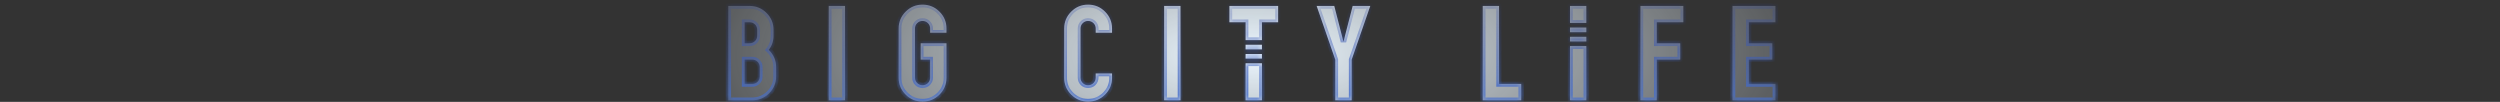 <svg width="540" height="22" viewBox="0 0 540 22" fill="none" xmlns="http://www.w3.org/2000/svg">
<rect x="0" y="0" width="540" height="22" fill="#333333" stroke="none"/>
<mask id="path-1-inside-1_7_321" fill="white">
<path d="M199.258 1C200.695 1 201.918 1.504 202.926 2.512C203.934 3.52 204.438 4.734 204.438 6.152V7.076H200.91V6.152C200.91 5.704 200.752 5.321 200.435 5.004C200.117 4.687 199.724 4.528 199.258 4.528C198.81 4.528 198.428 4.687 198.11 5.004C197.793 5.321 197.634 5.704 197.634 6.152V16.792C197.634 17.24 197.793 17.623 198.11 17.94C198.428 18.258 198.81 18.416 199.258 18.416C199.724 18.416 200.117 18.258 200.435 17.94C200.752 17.623 200.91 17.24 200.91 16.792V12.872H198.866V9.344H204.438V16.792C204.438 18.211 203.934 19.425 202.926 20.433C201.918 21.44 200.695 21.944 199.258 21.944C197.839 21.944 196.626 21.44 195.618 20.433C194.61 19.425 194.106 18.211 194.106 16.792V6.152C194.106 4.734 194.61 3.52 195.618 2.512C196.626 1.504 197.839 1 199.258 1ZM235.019 1C236.456 1 237.679 1.504 238.687 2.512C239.695 3.52 240.198 4.734 240.198 6.152V7.076H236.67V6.152C236.67 5.704 236.512 5.321 236.194 5.004C235.877 4.687 235.485 4.528 235.019 4.528C234.571 4.528 234.187 4.687 233.87 5.004C233.553 5.321 233.395 5.704 233.395 6.152V16.792C233.395 17.24 233.553 17.623 233.87 17.94C234.187 18.258 234.571 18.416 235.019 18.416C235.485 18.416 235.877 18.258 236.194 17.94C236.512 17.623 236.67 17.24 236.67 16.792V15.868H240.198V16.792C240.198 18.211 239.695 19.425 238.687 20.433C237.679 21.441 236.456 21.944 235.019 21.944C233.6 21.944 232.386 21.441 231.378 20.433C230.37 19.425 229.866 18.211 229.866 16.792V6.152C229.866 4.734 230.37 3.52 231.378 2.512C232.386 1.504 233.6 1 235.019 1ZM161.901 1.28C163.339 1.28 164.561 1.784 165.569 2.792C166.577 3.8 167.082 5.014 167.082 6.433V7.72C167.082 8.877 166.737 9.895 166.046 10.773C167.11 11.799 167.642 13.04 167.642 14.496V16.512C167.642 17.93 167.138 19.144 166.13 20.152C165.122 21.16 163.899 21.664 162.462 21.664H157.31V1.28H161.901ZM182.532 21.664H179.004V1.28H182.532V21.664ZM254.982 21.664H251.454V1.28H254.982V21.664ZM272.576 21.664H269.048V13.664H272.576V21.664ZM290.188 9.008L292.177 1.28H295.984L291.952 12.9V21.664H288.425V12.9L284.393 1.28H288.2L290.188 9.008ZM323.796 18.136H328.583V21.664H320.268V1.28H323.796V18.136ZM342.646 21.664H339.118V9.952H342.646V21.664ZM363.601 4.809H357.86V9.344H362.929V12.872H357.86V21.664H354.332V1.28H363.601V4.809ZM383.49 4.809H377.75V9.344H382.818V12.872H377.75V18.136H383.49V21.664H374.222V1.28H383.49V4.809ZM160.838 18.136H162.462C162.928 18.136 163.32 17.977 163.638 17.66C163.955 17.343 164.113 16.96 164.113 16.512V14.496C164.113 14.048 163.955 13.666 163.638 13.349C163.32 13.031 162.928 12.872 162.462 12.872H160.838V18.136ZM272.576 12.664H269.048V11.664H272.576V12.664ZM272.576 10.664H269.048V9.664H272.576V10.664ZM160.838 9.344H161.901C162.368 9.344 162.761 9.185 163.078 8.868C163.395 8.551 163.554 8.168 163.554 7.72V6.433C163.554 5.985 163.395 5.601 163.078 5.284C162.761 4.967 162.368 4.809 161.901 4.809H160.838V9.344ZM342.646 8.952H339.118V7.952H342.646V8.952ZM276.076 4.809H272.576V8.664H269.048V4.809H265.548V1.28H276.076V4.809ZM342.646 6.952H339.118V5.952H342.646V6.952ZM342.646 4.952H339.118V1.28H342.646V4.952Z"/>
</mask>
<path d="M199.258 1C200.695 1 201.918 1.504 202.926 2.512C203.934 3.52 204.438 4.734 204.438 6.152V7.076H200.91V6.152C200.91 5.704 200.752 5.321 200.435 5.004C200.117 4.687 199.724 4.528 199.258 4.528C198.81 4.528 198.428 4.687 198.11 5.004C197.793 5.321 197.634 5.704 197.634 6.152V16.792C197.634 17.24 197.793 17.623 198.11 17.94C198.428 18.258 198.81 18.416 199.258 18.416C199.724 18.416 200.117 18.258 200.435 17.94C200.752 17.623 200.91 17.24 200.91 16.792V12.872H198.866V9.344H204.438V16.792C204.438 18.211 203.934 19.425 202.926 20.433C201.918 21.44 200.695 21.944 199.258 21.944C197.839 21.944 196.626 21.44 195.618 20.433C194.61 19.425 194.106 18.211 194.106 16.792V6.152C194.106 4.734 194.61 3.52 195.618 2.512C196.626 1.504 197.839 1 199.258 1ZM235.019 1C236.456 1 237.679 1.504 238.687 2.512C239.695 3.52 240.198 4.734 240.198 6.152V7.076H236.67V6.152C236.67 5.704 236.512 5.321 236.194 5.004C235.877 4.687 235.485 4.528 235.019 4.528C234.571 4.528 234.187 4.687 233.87 5.004C233.553 5.321 233.395 5.704 233.395 6.152V16.792C233.395 17.24 233.553 17.623 233.87 17.94C234.187 18.258 234.571 18.416 235.019 18.416C235.485 18.416 235.877 18.258 236.194 17.94C236.512 17.623 236.67 17.24 236.67 16.792V15.868H240.198V16.792C240.198 18.211 239.695 19.425 238.687 20.433C237.679 21.441 236.456 21.944 235.019 21.944C233.6 21.944 232.386 21.441 231.378 20.433C230.37 19.425 229.866 18.211 229.866 16.792V6.152C229.866 4.734 230.37 3.52 231.378 2.512C232.386 1.504 233.6 1 235.019 1ZM161.901 1.28C163.339 1.28 164.561 1.784 165.569 2.792C166.577 3.8 167.082 5.014 167.082 6.433V7.72C167.082 8.877 166.737 9.895 166.046 10.773C167.11 11.799 167.642 13.04 167.642 14.496V16.512C167.642 17.93 167.138 19.144 166.13 20.152C165.122 21.16 163.899 21.664 162.462 21.664H157.31V1.28H161.901ZM182.532 21.664H179.004V1.28H182.532V21.664ZM254.982 21.664H251.454V1.28H254.982V21.664ZM272.576 21.664H269.048V13.664H272.576V21.664ZM290.188 9.008L292.177 1.28H295.984L291.952 12.9V21.664H288.425V12.9L284.393 1.28H288.2L290.188 9.008ZM323.796 18.136H328.583V21.664H320.268V1.28H323.796V18.136ZM342.646 21.664H339.118V9.952H342.646V21.664ZM363.601 4.809H357.86V9.344H362.929V12.872H357.86V21.664H354.332V1.28H363.601V4.809ZM383.49 4.809H377.75V9.344H382.818V12.872H377.75V18.136H383.49V21.664H374.222V1.28H383.49V4.809ZM160.838 18.136H162.462C162.928 18.136 163.32 17.977 163.638 17.66C163.955 17.343 164.113 16.96 164.113 16.512V14.496C164.113 14.048 163.955 13.666 163.638 13.349C163.32 13.031 162.928 12.872 162.462 12.872H160.838V18.136ZM272.576 12.664H269.048V11.664H272.576V12.664ZM272.576 10.664H269.048V9.664H272.576V10.664ZM160.838 9.344H161.901C162.368 9.344 162.761 9.185 163.078 8.868C163.395 8.551 163.554 8.168 163.554 7.72V6.433C163.554 5.985 163.395 5.601 163.078 5.284C162.761 4.967 162.368 4.809 161.901 4.809H160.838V9.344ZM342.646 8.952H339.118V7.952H342.646V8.952ZM276.076 4.809H272.576V8.664H269.048V4.809H265.548V1.28H276.076V4.809ZM342.646 6.952H339.118V5.952H342.646V6.952ZM342.646 4.952H339.118V1.28H342.646V4.952Z" fill="url(#paint0_radial_7_321)"/>
<path d="M199.258 1V0.4H199.258L199.258 1ZM202.926 2.512L203.35 2.087L203.35 2.087L202.926 2.512ZM204.438 7.076V7.676H205.038V7.076H204.438ZM200.91 7.076H200.31V7.676H200.91V7.076ZM200.435 5.004L200.859 4.58L200.859 4.58L200.435 5.004ZM199.258 4.528V3.928L199.258 3.928L199.258 4.528ZM198.11 5.004L197.686 4.58L197.686 4.58L198.11 5.004ZM198.11 17.94L197.686 18.365L197.686 18.365L198.11 17.94ZM199.258 18.416L199.258 19.016H199.258V18.416ZM200.435 17.94L200.859 18.365L200.859 18.365L200.435 17.94ZM200.91 12.872H201.51V12.272H200.91V12.872ZM198.866 12.872H198.266V13.472H198.866V12.872ZM198.866 9.344V8.744H198.266V9.344H198.866ZM204.438 9.344H205.038V8.744H204.438V9.344ZM202.926 20.433L203.35 20.857L203.35 20.857L202.926 20.433ZM199.258 21.944L199.258 22.544H199.258V21.944ZM195.618 20.433L195.194 20.857L195.194 20.857L195.618 20.433ZM195.618 2.512L195.194 2.087L195.194 2.087L195.618 2.512ZM235.019 1L235.019 0.4H235.019V1ZM238.687 2.512L239.111 2.087L239.111 2.087L238.687 2.512ZM240.198 7.076V7.676H240.798V7.076H240.198ZM236.67 7.076H236.07V7.676H236.67V7.076ZM236.194 5.004L236.619 4.58L236.619 4.58L236.194 5.004ZM235.019 4.528L235.019 3.928H235.019V4.528ZM233.87 5.004L233.446 4.58L233.446 4.58L233.87 5.004ZM233.87 17.94L233.446 18.365V18.365L233.87 17.94ZM235.019 18.416V19.016H235.019L235.019 18.416ZM236.194 17.94L236.619 18.365L236.619 18.365L236.194 17.94ZM236.67 15.868V15.268H236.07V15.868H236.67ZM240.198 15.868H240.798V15.268H240.198V15.868ZM238.687 20.433L239.111 20.857L239.111 20.857L238.687 20.433ZM235.019 21.944V22.544H235.019L235.019 21.944ZM231.378 20.433L230.954 20.857L231.378 20.433ZM231.378 2.512L230.954 2.087V2.087L231.378 2.512ZM165.569 2.792L165.994 2.368L165.994 2.368L165.569 2.792ZM166.046 10.773L165.574 10.401L165.239 10.828L165.629 11.204L166.046 10.773ZM167.642 14.496H168.242V14.496L167.642 14.496ZM166.13 20.152L166.554 20.577L166.554 20.577L166.13 20.152ZM162.462 21.664V22.264H162.462L162.462 21.664ZM157.31 21.664H156.71V22.264H157.31V21.664ZM157.31 1.28V0.68H156.71V1.28H157.31ZM182.532 21.664V22.264H183.132V21.664H182.532ZM179.004 21.664H178.404V22.264H179.004V21.664ZM179.004 1.28V0.68H178.404V1.28H179.004ZM182.532 1.28H183.132V0.68H182.532V1.28ZM254.982 21.664V22.264H255.582V21.664H254.982ZM251.454 21.664H250.854V22.264H251.454V21.664ZM251.454 1.28V0.68H250.854V1.28H251.454ZM254.982 1.28H255.582V0.68H254.982V1.28ZM272.576 21.664V22.264H273.176V21.664H272.576ZM269.048 21.664H268.448V22.264H269.048V21.664ZM269.048 13.664V13.064H268.448V13.664H269.048ZM272.576 13.664H273.176V13.064H272.576V13.664ZM290.188 9.008L289.607 9.157H290.77L290.188 9.008ZM292.177 1.28V0.68H291.712L291.596 1.131L292.177 1.28ZM295.984 1.28L296.551 1.477L296.828 0.68H295.984V1.28ZM291.952 12.9L291.385 12.704L291.352 12.799V12.9H291.952ZM291.952 21.664V22.264H292.552V21.664H291.952ZM288.425 21.664H287.825V22.264H288.425V21.664ZM288.425 12.9H289.025V12.799L288.992 12.704L288.425 12.9ZM284.393 1.28V0.68H283.549L283.826 1.477L284.393 1.28ZM288.2 1.28L288.781 1.131L288.665 0.68H288.2V1.28ZM323.796 18.136H323.196V18.736H323.796V18.136ZM328.583 18.136H329.183V17.536H328.583V18.136ZM328.583 21.664V22.264H329.183V21.664H328.583ZM320.268 21.664H319.668V22.264H320.268V21.664ZM320.268 1.28V0.68H319.668V1.28H320.268ZM323.796 1.28H324.396V0.68H323.796V1.28ZM342.646 21.664V22.264H343.246V21.664H342.646ZM339.118 21.664H338.518V22.264H339.118V21.664ZM339.118 9.952V9.352H338.518V9.952H339.118ZM342.646 9.952H343.246V9.352H342.646V9.952ZM363.601 4.809V5.409H364.201V4.809H363.601ZM357.86 4.809V4.209H357.26V4.809H357.86ZM357.86 9.344H357.26V9.944H357.86V9.344ZM362.929 9.344H363.529V8.744H362.929V9.344ZM362.929 12.872V13.472H363.529V12.872H362.929ZM357.86 12.872V12.272H357.26V12.872H357.86ZM357.86 21.664V22.264H358.46V21.664H357.86ZM354.332 21.664H353.732V22.264H354.332V21.664ZM354.332 1.28V0.68H353.732V1.28H354.332ZM363.601 1.28H364.201V0.68H363.601V1.28ZM383.49 4.809V5.409H384.09V4.809H383.49ZM377.75 4.809V4.209H377.15V4.809H377.75ZM377.75 9.344H377.15V9.944H377.75V9.344ZM382.818 9.344H383.418V8.744H382.818V9.344ZM382.818 12.872V13.472H383.418V12.872H382.818ZM377.75 12.872V12.272H377.15V12.872H377.75ZM377.75 18.136H377.15V18.736H377.75V18.136ZM383.49 18.136H384.09V17.536H383.49V18.136ZM383.49 21.664V22.264H384.09V21.664H383.49ZM374.222 21.664H373.622V22.264H374.222V21.664ZM374.222 1.28V0.68H373.622V1.28H374.222ZM383.49 1.28H384.09V0.68H383.49V1.28ZM160.838 18.136H160.238V18.736H160.838V18.136ZM162.462 18.136V18.736H162.462L162.462 18.136ZM163.638 17.66L164.062 18.084L164.062 18.084L163.638 17.66ZM164.113 14.496H164.713V14.496L164.113 14.496ZM163.638 13.349L164.062 12.925L164.062 12.924L163.638 13.349ZM162.462 12.872L162.462 12.272H162.462V12.872ZM160.838 12.872V12.272H160.238V12.872H160.838ZM272.576 12.664V13.264H273.176V12.664H272.576ZM269.048 12.664H268.448V13.264H269.048V12.664ZM269.048 11.664V11.064H268.448V11.664H269.048ZM272.576 11.664H273.176V11.064H272.576V11.664ZM272.576 10.664V11.264H273.176V10.664H272.576ZM269.048 10.664H268.448V11.264H269.048V10.664ZM269.048 9.664V9.064H268.448V9.664H269.048ZM272.576 9.664H273.176V9.064H272.576V9.664ZM160.838 9.344H160.238V9.944H160.838V9.344ZM163.078 8.868L163.502 9.292L163.502 9.292L163.078 8.868ZM163.078 5.284L163.502 4.86L163.502 4.86L163.078 5.284ZM160.838 4.809V4.209H160.238V4.809H160.838ZM342.646 8.952V9.552H343.246V8.952H342.646ZM339.118 8.952H338.518V9.552H339.118V8.952ZM339.118 7.952V7.352H338.518V7.952H339.118ZM342.646 7.952H343.246V7.352H342.646V7.952ZM276.076 4.809V5.409H276.676V4.809H276.076ZM272.576 4.809V4.209H271.976V4.809H272.576ZM272.576 8.664V9.264H273.176V8.664H272.576ZM269.048 8.664H268.448V9.264H269.048V8.664ZM269.048 4.809H269.648V4.209H269.048V4.809ZM265.548 4.809H264.948V5.409H265.548V4.809ZM265.548 1.28V0.68H264.948V1.28H265.548ZM276.076 1.28H276.676V0.68H276.076V1.28ZM342.646 6.952V7.552H343.246V6.952H342.646ZM339.118 6.952H338.518V7.552H339.118V6.952ZM339.118 5.952V5.352H338.518V5.952H339.118ZM342.646 5.952H343.246V5.352H342.646V5.952ZM342.646 4.952V5.552H343.246V4.952H342.646ZM339.118 4.952H338.518V5.552H339.118V4.952ZM339.118 1.28V0.68H338.518V1.28H339.118ZM342.646 1.28H343.246V0.68H342.646V1.28ZM199.258 1V1.6C200.537 1.6 201.607 2.042 202.502 2.936L202.926 2.512L203.35 2.087C202.229 0.966 200.853 0.4 199.258 0.4V1ZM202.926 2.512L202.502 2.936C203.398 3.832 203.838 4.894 203.838 6.152H204.438H205.038C205.038 4.574 204.47 3.207 203.35 2.087L202.926 2.512ZM204.438 6.152H203.838V7.076H204.438H205.038V6.152H204.438ZM204.438 7.076V6.476H200.91V7.076V7.676H204.438V7.076ZM200.91 7.076H201.51V6.152H200.91H200.31V7.076H200.91ZM200.91 6.152H201.51C201.51 5.545 201.289 5.01 200.859 4.58L200.435 5.004L200.01 5.428C200.215 5.633 200.31 5.863 200.31 6.152H200.91ZM200.435 5.004L200.859 4.58C200.424 4.144 199.876 3.928 199.258 3.928V4.528V5.128C199.573 5.128 199.811 5.229 200.01 5.428L200.435 5.004ZM199.258 4.528L199.258 3.928C198.651 3.928 198.116 4.15 197.686 4.58L198.11 5.004L198.535 5.428C198.739 5.224 198.969 5.128 199.258 5.128L199.258 4.528ZM198.11 5.004L197.686 4.58C197.257 5.009 197.034 5.545 197.034 6.152H197.634H198.234C198.234 5.864 198.329 5.633 198.535 5.428L198.11 5.004ZM197.634 6.152H197.034V16.792H197.634H198.234V6.152H197.634ZM197.634 16.792H197.034C197.034 17.4 197.257 17.935 197.686 18.365L198.11 17.94L198.535 17.516C198.329 17.311 198.234 17.08 198.234 16.792H197.634ZM198.11 17.94L197.686 18.365C198.116 18.794 198.651 19.016 199.258 19.016L199.258 18.416L199.258 17.816C198.969 17.816 198.739 17.721 198.535 17.516L198.11 17.94ZM199.258 18.416V19.016C199.876 19.016 200.424 18.8 200.859 18.365L200.435 17.94L200.01 17.516C199.811 17.716 199.573 17.816 199.258 17.816V18.416ZM200.435 17.94L200.859 18.365C201.289 17.935 201.51 17.399 201.51 16.792H200.91H200.31C200.31 17.081 200.215 17.311 200.01 17.516L200.435 17.94ZM200.91 16.792H201.51V12.872H200.91H200.31V16.792H200.91ZM200.91 12.872V12.272H198.866V12.872V13.472H200.91V12.872ZM198.866 12.872H199.466V9.344H198.866H198.266V12.872H198.866ZM198.866 9.344V9.944H204.438V9.344V8.744H198.866V9.344ZM204.438 9.344H203.838V16.792H204.438H205.038V9.344H204.438ZM204.438 16.792H203.838C203.838 18.05 203.398 19.112 202.502 20.008L202.926 20.433L203.35 20.857C204.47 19.737 205.038 18.371 205.038 16.792H204.438ZM202.926 20.433L202.502 20.008C201.607 20.902 200.537 21.344 199.258 21.344V21.944V22.544C200.853 22.544 202.229 21.978 203.35 20.857L202.926 20.433ZM199.258 21.944L199.258 21.344C197.999 21.344 196.938 20.904 196.042 20.008L195.618 20.433L195.194 20.857C196.314 21.977 197.679 22.544 199.258 22.544L199.258 21.944ZM195.618 20.433L196.042 20.008C195.146 19.112 194.706 18.051 194.706 16.792H194.106H193.506C193.506 18.37 194.074 19.737 195.194 20.857L195.618 20.433ZM194.106 16.792H194.706V6.152H194.106H193.506V16.792H194.106ZM194.106 6.152H194.706C194.706 4.894 195.146 3.832 196.042 2.936L195.618 2.512L195.194 2.087C194.074 3.207 193.506 4.574 193.506 6.152H194.106ZM195.618 2.512L196.042 2.936C196.938 2.04 197.999 1.6 199.258 1.6L199.258 1L199.258 0.4C197.679 0.4 196.314 0.968 195.194 2.087L195.618 2.512ZM235.019 1L235.019 1.6C236.298 1.6 237.368 2.042 238.262 2.936L238.687 2.512L239.111 2.087C237.989 0.966 236.613 0.4 235.019 0.4L235.019 1ZM238.687 2.512L238.262 2.936C239.158 3.832 239.598 4.894 239.598 6.152H240.198H240.798C240.798 4.574 240.231 3.207 239.111 2.087L238.687 2.512ZM240.198 6.152H239.598V7.076H240.198H240.798V6.152H240.198ZM240.198 7.076V6.476H236.67V7.076V7.676H240.198V7.076ZM236.67 7.076H237.27V6.152H236.67H236.07V7.076H236.67ZM236.67 6.152H237.27C237.27 5.545 237.049 5.01 236.619 4.58L236.194 5.004L235.77 5.428C235.975 5.633 236.07 5.863 236.07 6.152H236.67ZM236.194 5.004L236.619 4.58C236.184 4.145 235.637 3.928 235.019 3.928L235.019 4.528L235.019 5.128C235.333 5.128 235.57 5.229 235.77 5.428L236.194 5.004ZM235.019 4.528V3.928C234.412 3.928 233.876 4.15 233.446 4.58L233.87 5.004L234.294 5.428C234.499 5.224 234.729 5.128 235.019 5.128V4.528ZM233.87 5.004L233.446 4.58C233.016 5.01 232.795 5.545 232.795 6.152H233.395H233.995C233.995 5.863 234.09 5.633 234.294 5.428L233.87 5.004ZM233.395 6.152H232.795V16.792H233.395H233.995V6.152H233.395ZM233.395 16.792H232.795C232.795 17.399 233.016 17.935 233.446 18.365L233.87 17.94L234.294 17.516C234.09 17.311 233.995 17.081 233.995 16.792H233.395ZM233.87 17.94L233.446 18.365C233.876 18.795 234.412 19.016 235.019 19.016V18.416V17.816C234.729 17.816 234.499 17.721 234.294 17.516L233.87 17.94ZM235.019 18.416L235.019 19.016C235.637 19.016 236.184 18.799 236.619 18.365L236.194 17.94L235.77 17.516C235.57 17.716 235.333 17.816 235.019 17.816L235.019 18.416ZM236.194 17.94L236.619 18.365C237.049 17.935 237.27 17.399 237.27 16.792H236.67H236.07C236.07 17.081 235.975 17.311 235.77 17.516L236.194 17.94ZM236.67 16.792H237.27V15.868H236.67H236.07V16.792H236.67ZM236.67 15.868V16.468H240.198V15.868V15.268H236.67V15.868ZM240.198 15.868H239.598V16.792H240.198H240.798V15.868H240.198ZM240.198 16.792H239.598C239.598 18.051 239.158 19.112 238.262 20.008L238.687 20.433L239.111 20.857C240.231 19.737 240.798 18.37 240.798 16.792H240.198ZM238.687 20.433L238.262 20.008C237.368 20.903 236.298 21.344 235.019 21.344L235.019 21.944L235.019 22.544C236.613 22.544 237.989 21.978 239.111 20.857L238.687 20.433ZM235.019 21.944V21.344C233.76 21.344 232.698 20.904 231.802 20.008L231.378 20.433L230.954 20.857C232.074 21.977 233.44 22.544 235.019 22.544V21.944ZM231.378 20.433L231.802 20.008C230.906 19.112 230.466 18.051 230.466 16.792H229.866H229.266C229.266 18.37 229.834 19.737 230.954 20.857L231.378 20.433ZM229.866 16.792H230.466V6.152H229.866H229.266V16.792H229.866ZM229.866 6.152H230.466C230.466 4.894 230.906 3.832 231.802 2.936L231.378 2.512L230.954 2.087C229.834 3.207 229.266 4.574 229.266 6.152H229.866ZM231.378 2.512L231.802 2.936C232.698 2.04 233.76 1.6 235.019 1.6V1V0.4C233.44 0.4 232.074 0.967 230.954 2.087L231.378 2.512ZM161.901 1.28V1.88C163.181 1.88 164.251 2.322 165.145 3.216L165.569 2.792L165.994 2.368C164.872 1.246 163.496 0.68 161.901 0.68V1.28ZM165.569 2.792L165.145 3.216C166.041 4.112 166.482 5.174 166.482 6.433H167.082H167.682C167.682 4.854 167.113 3.488 165.994 2.368L165.569 2.792ZM167.082 6.433H166.482V7.72H167.082H167.682V6.433H167.082ZM167.082 7.72H166.482C166.482 8.748 166.179 9.634 165.574 10.401L166.046 10.773L166.517 11.144C167.295 10.156 167.682 9.006 167.682 7.72H167.082ZM166.046 10.773L165.629 11.204C166.578 12.12 167.042 13.206 167.042 14.496L167.642 14.496L168.242 14.496C168.242 12.875 167.641 11.478 166.463 10.341L166.046 10.773ZM167.642 14.496H167.042V16.512H167.642H168.242V14.496H167.642ZM167.642 16.512H167.042C167.042 17.77 166.602 18.832 165.706 19.728L166.13 20.152L166.554 20.577C167.674 19.457 168.242 18.09 168.242 16.512H167.642ZM166.13 20.152L165.706 19.728C164.811 20.622 163.742 21.064 162.462 21.064L162.462 21.664L162.462 22.264C164.057 22.264 165.433 21.698 166.554 20.577L166.13 20.152ZM162.462 21.664V21.064H157.31V21.664V22.264H162.462V21.664ZM157.31 21.664H157.91V1.28H157.31H156.71V21.664H157.31ZM157.31 1.28V1.88H161.901V1.28V0.68H157.31V1.28ZM182.532 21.664V21.064H179.004V21.664V22.264H182.532V21.664ZM179.004 21.664H179.604V1.28H179.004H178.404V21.664H179.004ZM179.004 1.28V1.88H182.532V1.28V0.68H179.004V1.28ZM182.532 1.28H181.932V21.664H182.532H183.132V1.28H182.532ZM254.982 21.664V21.064H251.454V21.664V22.264H254.982V21.664ZM251.454 21.664H252.054V1.28H251.454H250.854V21.664H251.454ZM251.454 1.28V1.88H254.982V1.28V0.68H251.454V1.28ZM254.982 1.28H254.382V21.664H254.982H255.582V1.28H254.982ZM272.576 21.664V21.064H269.048V21.664V22.264H272.576V21.664ZM269.048 21.664H269.648V13.664H269.048H268.448V21.664H269.048ZM269.048 13.664V14.264H272.576V13.664V13.064H269.048V13.664ZM272.576 13.664H271.976V21.664H272.576H273.176V13.664H272.576ZM290.188 9.008L290.77 9.157L292.758 1.43L292.177 1.28L291.596 1.131L289.607 8.858L290.188 9.008ZM292.177 1.28V1.88H295.984V1.28V0.68H292.177V1.28ZM295.984 1.28L295.418 1.084L291.385 12.704L291.952 12.9L292.519 13.097L296.551 1.477L295.984 1.28ZM291.952 12.9H291.352V21.664H291.952H292.552V12.9H291.952ZM291.952 21.664V21.064H288.425V21.664V22.264H291.952V21.664ZM288.425 21.664H289.025V12.9H288.425H287.825V21.664H288.425ZM288.425 12.9L288.992 12.704L284.959 1.084L284.393 1.28L283.826 1.477L287.858 13.097L288.425 12.9ZM284.393 1.28V1.88H288.2V1.28V0.68H284.393V1.28ZM288.2 1.28L287.619 1.43L289.607 9.157L290.188 9.008L290.77 8.858L288.781 1.131L288.2 1.28ZM323.796 18.136V18.736H328.583V18.136V17.536H323.796V18.136ZM328.583 18.136H327.983V21.664H328.583H329.183V18.136H328.583ZM328.583 21.664V21.064H320.268V21.664V22.264H328.583V21.664ZM320.268 21.664H320.868V1.28H320.268H319.668V21.664H320.268ZM320.268 1.28V1.88H323.796V1.28V0.68H320.268V1.28ZM323.796 1.28H323.196V18.136H323.796H324.396V1.28H323.796ZM342.646 21.664V21.064H339.118V21.664V22.264H342.646V21.664ZM339.118 21.664H339.718V9.952H339.118H338.518V21.664H339.118ZM339.118 9.952V10.552H342.646V9.952V9.352H339.118V9.952ZM342.646 9.952H342.046V21.664H342.646H343.246V9.952H342.646ZM363.601 4.809V4.209H357.86V4.809V5.409H363.601V4.809ZM357.86 4.809H357.26V9.344H357.86H358.46V4.809H357.86ZM357.86 9.344V9.944H362.929V9.344V8.744H357.86V9.344ZM362.929 9.344H362.329V12.872H362.929H363.529V9.344H362.929ZM362.929 12.872V12.272H357.86V12.872V13.472H362.929V12.872ZM357.86 12.872H357.26V21.664H357.86H358.46V12.872H357.86ZM357.86 21.664V21.064H354.332V21.664V22.264H357.86V21.664ZM354.332 21.664H354.932V1.28H354.332H353.732V21.664H354.332ZM354.332 1.28V1.88H363.601V1.28V0.68H354.332V1.28ZM363.601 1.28H363.001V4.809H363.601H364.201V1.28H363.601ZM383.49 4.809V4.209H377.75V4.809V5.409H383.49V4.809ZM377.75 4.809H377.15V9.344H377.75H378.35V4.809H377.75ZM377.75 9.344V9.944H382.818V9.344V8.744H377.75V9.344ZM382.818 9.344H382.218V12.872H382.818H383.418V9.344H382.818ZM382.818 12.872V12.272H377.75V12.872V13.472H382.818V12.872ZM377.75 12.872H377.15V18.136H377.75H378.35V12.872H377.75ZM377.75 18.136V18.736H383.49V18.136V17.536H377.75V18.136ZM383.49 18.136H382.89V21.664H383.49H384.09V18.136H383.49ZM383.49 21.664V21.064H374.222V21.664V22.264H383.49V21.664ZM374.222 21.664H374.822V1.28H374.222H373.622V21.664H374.222ZM374.222 1.28V1.88H383.49V1.28V0.68H374.222V1.28ZM383.49 1.28H382.89V4.809H383.49H384.09V1.28H383.49ZM160.838 18.136V18.736H162.462V18.136V17.536H160.838V18.136ZM162.462 18.136L162.462 18.736C163.08 18.736 163.627 18.519 164.062 18.084L163.638 17.66L163.213 17.236C163.014 17.436 162.777 17.536 162.462 17.536L162.462 18.136ZM163.638 17.66L164.062 18.084C164.492 17.654 164.713 17.119 164.713 16.512H164.113H163.513C163.513 16.801 163.418 17.031 163.213 17.236L163.638 17.66ZM164.113 16.512H164.713V14.496H164.113H163.513V16.512H164.113ZM164.113 14.496L164.713 14.496C164.713 13.889 164.491 13.354 164.062 12.925L163.638 13.349L163.213 13.773C163.418 13.978 163.513 14.208 163.513 14.496L164.113 14.496ZM163.638 13.349L164.062 12.924C163.628 12.49 163.081 12.272 162.462 12.272L162.462 12.872L162.462 13.472C162.776 13.472 163.013 13.573 163.213 13.773L163.638 13.349ZM162.462 12.872V12.272H160.838V12.872V13.472H162.462V12.872ZM160.838 12.872H160.238V18.136H160.838H161.438V12.872H160.838ZM272.576 12.664V12.064H269.048V12.664V13.264H272.576V12.664ZM269.048 12.664H269.648V11.664H269.048H268.448V12.664H269.048ZM269.048 11.664V12.264H272.576V11.664V11.064H269.048V11.664ZM272.576 11.664H271.976V12.664H272.576H273.176V11.664H272.576ZM272.576 10.664V10.064H269.048V10.664V11.264H272.576V10.664ZM269.048 10.664H269.648V9.664H269.048H268.448V10.664H269.048ZM269.048 9.664V10.264H272.576V9.664V9.064H269.048V9.664ZM272.576 9.664H271.976V10.664H272.576H273.176V9.664H272.576ZM160.838 9.344V9.944H161.901V9.344V8.744H160.838V9.344ZM161.901 9.344V9.944C162.519 9.944 163.067 9.728 163.502 9.292L163.078 8.868L162.654 8.444C162.454 8.643 162.217 8.744 161.901 8.744V9.344ZM163.078 8.868L163.502 9.292C163.932 8.862 164.154 8.327 164.154 7.72H163.554H162.954C162.954 8.009 162.858 8.239 162.654 8.444L163.078 8.868ZM163.554 7.72H164.154V6.433H163.554H162.954V7.72H163.554ZM163.554 6.433H164.154C164.154 5.826 163.932 5.29 163.502 4.86L163.078 5.284L162.654 5.708C162.858 5.913 162.954 6.144 162.954 6.433H163.554ZM163.078 5.284L163.502 4.86C163.067 4.425 162.519 4.209 161.901 4.209V4.809V5.409C162.217 5.409 162.454 5.509 162.654 5.708L163.078 5.284ZM161.901 4.809V4.209H160.838V4.809V5.409H161.901V4.809ZM160.838 4.809H160.238V9.344H160.838H161.438V4.809H160.838ZM342.646 8.952V8.352H339.118V8.952V9.552H342.646V8.952ZM339.118 8.952H339.718V7.952H339.118H338.518V8.952H339.118ZM339.118 7.952V8.552H342.646V7.952V7.352H339.118V7.952ZM342.646 7.952H342.046V8.952H342.646H343.246V7.952H342.646ZM276.076 4.809V4.209H272.576V4.809V5.409H276.076V4.809ZM272.576 4.809H271.976V8.664H272.576H273.176V4.809H272.576ZM272.576 8.664V8.064H269.048V8.664V9.264H272.576V8.664ZM269.048 8.664H269.648V4.809H269.048H268.448V8.664H269.048ZM269.048 4.809V4.209H265.548V4.809V5.409H269.048V4.809ZM265.548 4.809H266.148V1.28H265.548H264.948V4.809H265.548ZM265.548 1.28V1.88H276.076V1.28V0.68H265.548V1.28ZM276.076 1.28H275.476V4.809H276.076H276.676V1.28H276.076ZM342.646 6.952V6.352H339.118V6.952V7.552H342.646V6.952ZM339.118 6.952H339.718V5.952H339.118H338.518V6.952H339.118ZM339.118 5.952V6.552H342.646V5.952V5.352H339.118V5.952ZM342.646 5.952H342.046V6.952H342.646H343.246V5.952H342.646ZM342.646 4.952V4.352H339.118V4.952V5.552H342.646V4.952ZM339.118 4.952H339.718V1.28H339.118H338.518V4.952H339.118ZM339.118 1.28V1.88H342.646V1.28V0.68H339.118V1.28ZM342.646 1.28H342.046V4.952H342.646H343.246V1.28H342.646Z" fill="url(#paint1_linear_7_321)" mask="url(#path-1-inside-1_7_321)"/>
<defs>
<radialGradient id="paint0_radial_7_321" cx="0" cy="0" r="1" gradientUnits="userSpaceOnUse" gradientTransform="translate(270.01 11.747) rotate(90) scale(54.328 147.213)">
<stop stop-color="#ECF7FF"/>
<stop offset="1" stop-color="#ECF7FF" stop-opacity="0"/>
</radialGradient>
<linearGradient id="paint1_linear_7_321" x1="270.01" y1="-8.037" x2="270.01" y2="63.932" gradientUnits="userSpaceOnUse">
<stop stop-color="#253596" stop-opacity="0"/>
<stop offset="0.456" stop-color="#4A76D4"/>
<stop offset="1" stop-color="#76EAF1"/>
</linearGradient>
</defs>
</svg>
